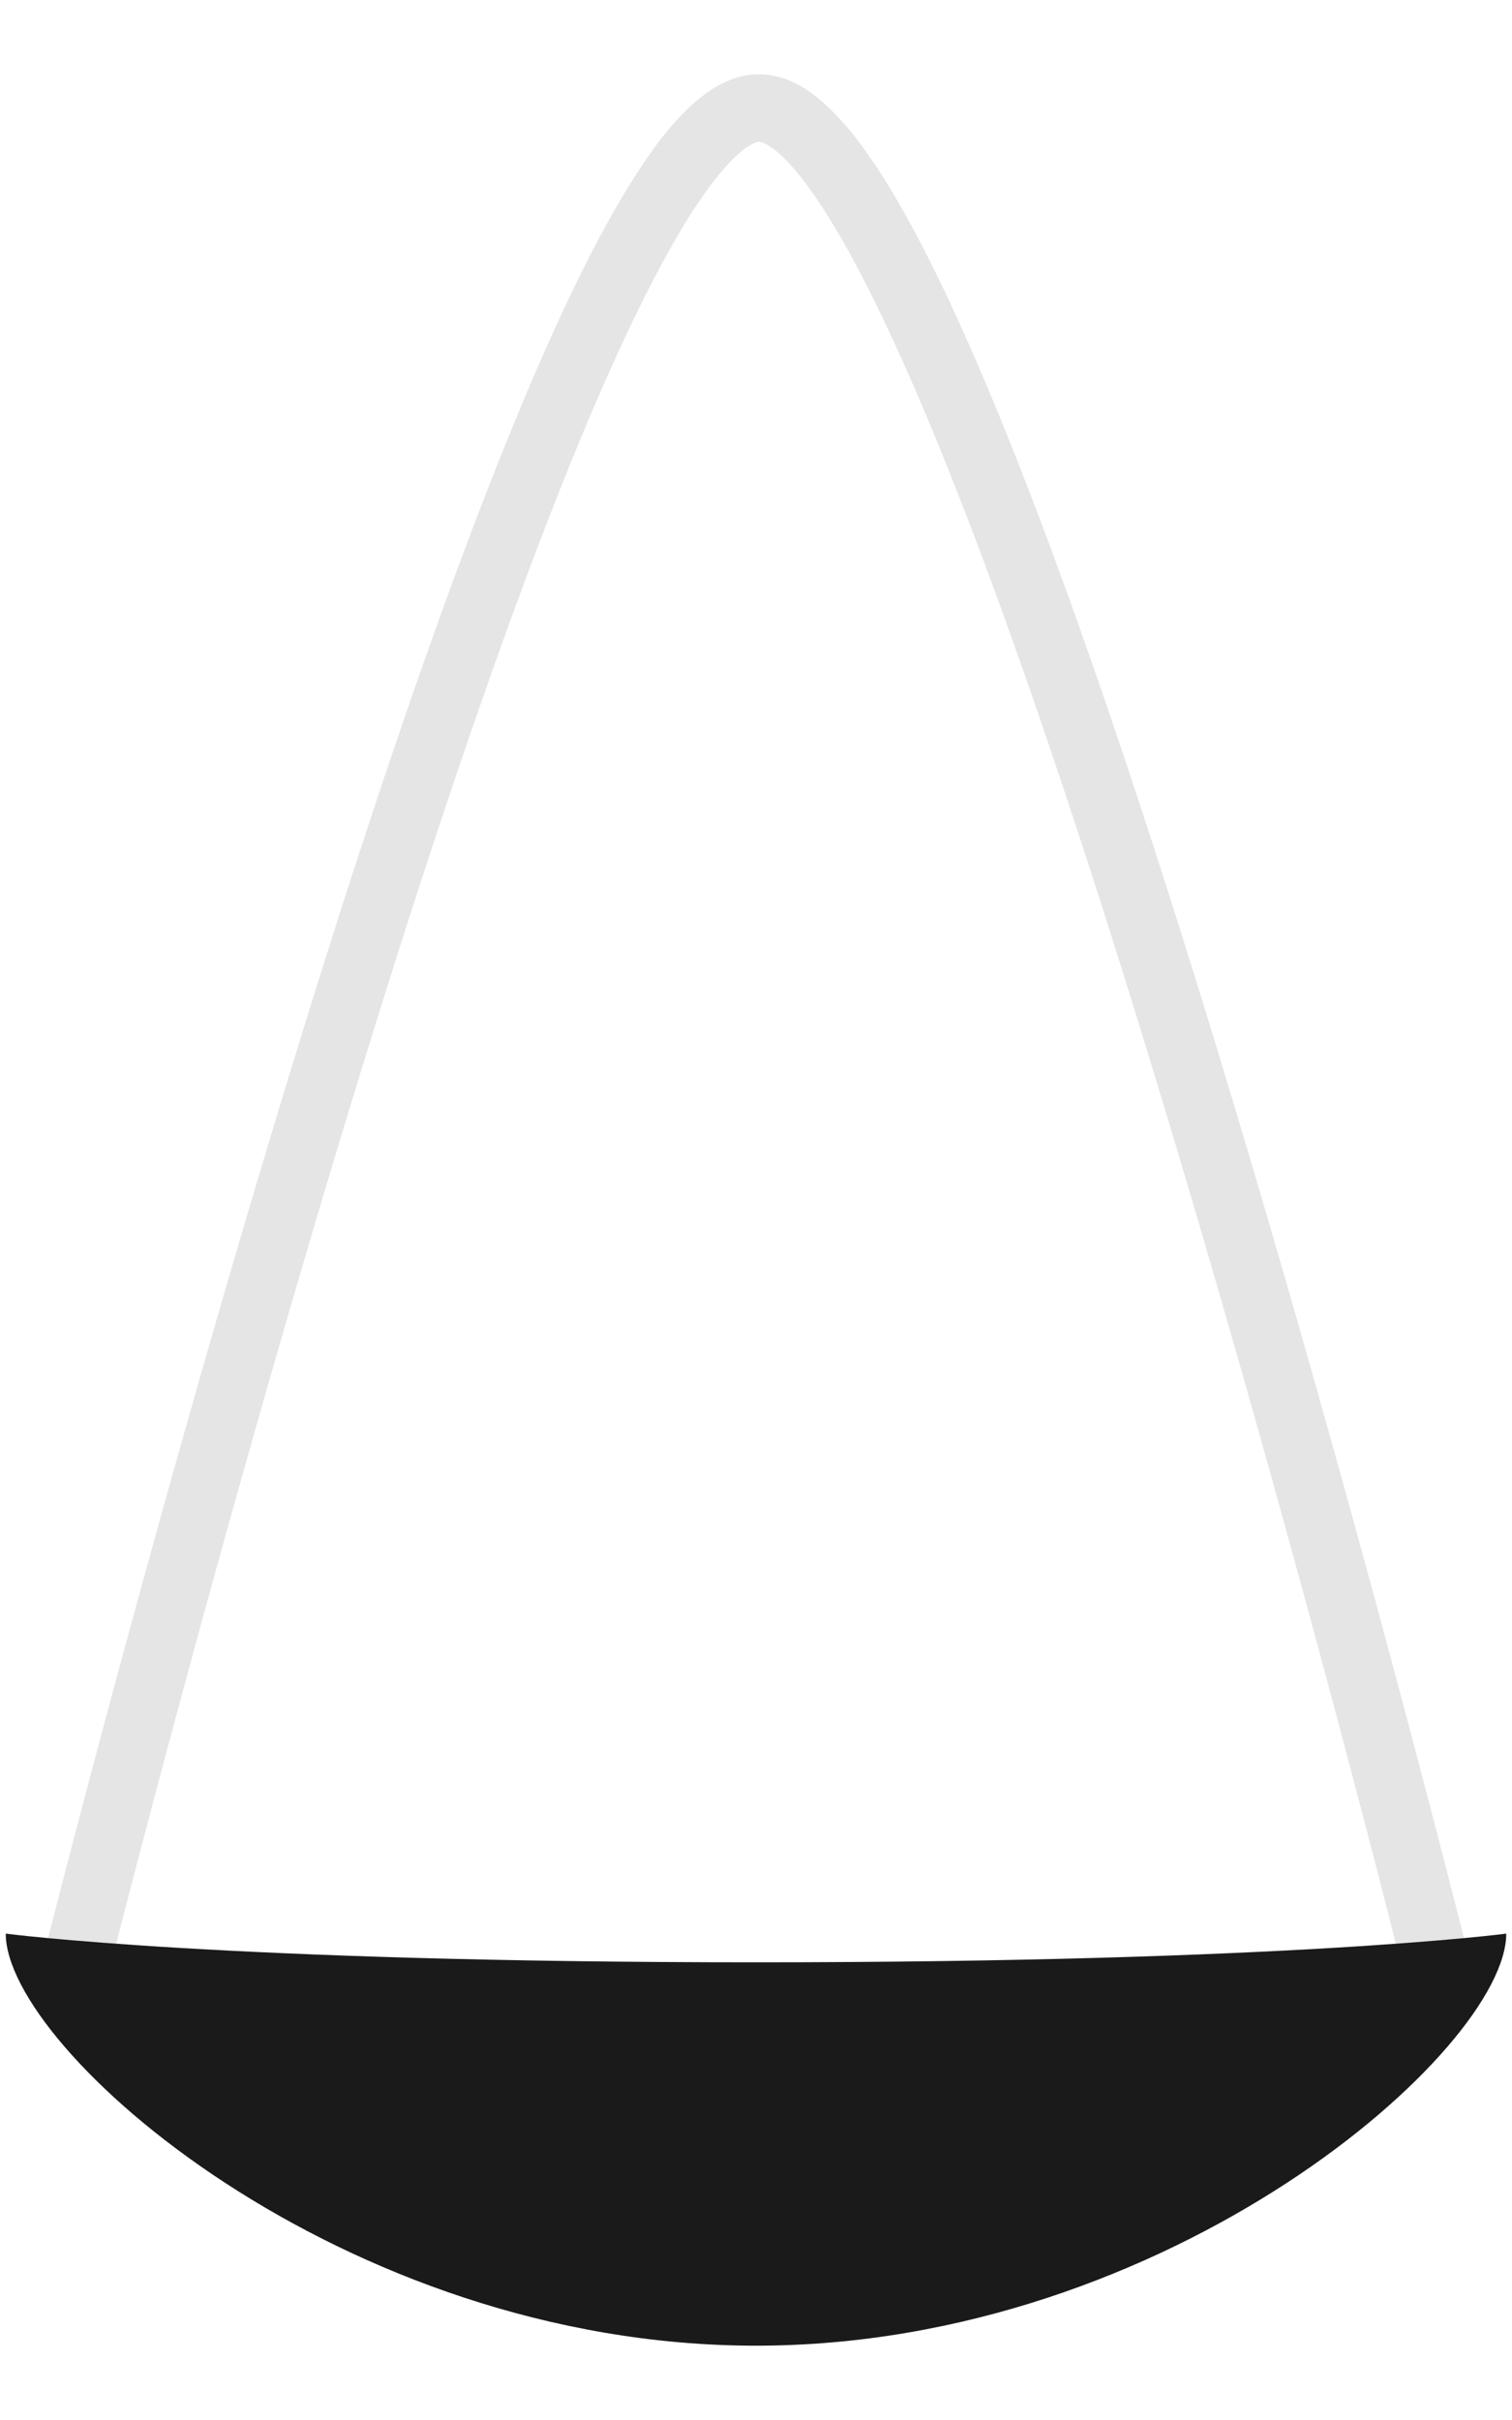 <?xml version="1.0" encoding="UTF-8" standalone="no"?>
<svg
   xmlns:dc="http://purl.org/dc/elements/1.1/"
   xmlns:cc="http://creativecommons.org/ns#"
   xmlns:rdf="http://www.w3.org/1999/02/22-rdf-syntax-ns#"
   xmlns:svg="http://www.w3.org/2000/svg"
   xmlns="http://www.w3.org/2000/svg"
   xmlns:sodipodi="http://sodipodi.sourceforge.net/DTD/sodipodi-0.dtd"
   xmlns:inkscape="http://www.inkscape.org/namespaces/inkscape"
   inkscape:export-ydpi="3840"
   inkscape:export-xdpi="3840"
   inkscape:export-filename="/Users/markus/path5202.png"
   sodipodi:docname="scale_pan.svg"
   inkscape:version="1.0beta1 (32d4812, 2019-09-19)"
   version="1.1"
   id="svg2"
   viewBox="0 0 30 48"
   height="48"
   width="30">
  <sodipodi:namedview
     inkscape:document-rotation="0"
     fit-margin-bottom="0"
     fit-margin-right="0"
     fit-margin-left="0"
     fit-margin-top="0"
     inkscape:window-maximized="0"
     inkscape:window-y="84"
     inkscape:window-x="81"
     inkscape:window-height="907"
     inkscape:window-width="1600"
     inkscape:guide-bbox="true"
     showguides="true"
     inkscape:showpageshadow="false"
     units="px"
     showgrid="false"
     inkscape:current-layer="layer1"
     inkscape:document-units="px"
     inkscape:cy="24.000241"
     inkscape:cx="14.999996"
     inkscape:zoom="10.971282"
     inkscape:pageshadow="2"
     inkscape:pageopacity="0.0"
     borderopacity="1.0"
     bordercolor="#666666"
     pagecolor="#ffffff"
     id="base">
    <inkscape:grid
       originy="-41.474"
       originx="-49.114"
       type="xygrid"
       id="grid4582"
       snapvisiblegridlinesonly="true"
       enabled="false" />
  </sodipodi:namedview>
  <defs
     id="defs4" />
  <g
     inkscape:label="Ebene 1"
     inkscape:groupmode="layer"
     id="layer1"
     transform="translate(-49.114,-962.888)">
    <path
       inkscape:connector-curvature="0"
       id="path5901"
       d="m 64.256,964.365 c -0.511,-0.029 -0.951,0.209 -1.328,0.529 -0.377,0.32 -0.722,0.748 -1.074,1.273 -0.705,1.051 -1.428,2.504 -2.174,4.242 -1.491,3.477 -3.058,8.092 -4.492,12.715 -2.868,9.246 -5.197,18.512 -5.197,18.512 a 0.669,0.669 0 1 0 1.297,0.326 c 0,0 2.324,-9.241 5.178,-18.441 1.427,-4.6 2.988,-9.192 4.443,-12.586 0.728,-1.697 1.433,-3.096 2.055,-4.021 0.311,-0.463 0.603,-0.805 0.832,-1 0.229,-0.195 0.361,-0.216 0.385,-0.215 0.034,0.002 0.2,0.053 0.438,0.275 0.238,0.222 0.53,0.588 0.84,1.07 0.62,0.964 1.319,2.386 2.037,4.096 1.437,3.419 2.97,7.995 4.371,12.564 2.802,9.139 5.074,18.256 5.074,18.256 a 0.669,0.669 0 1 0 1.297,-0.322 c 0,0 -2.277,-9.143 -5.092,-18.326 -1.408,-4.592 -2.948,-9.191 -4.418,-12.689 -0.735,-1.749 -1.449,-3.222 -2.145,-4.303 -0.348,-0.54 -0.69,-0.984 -1.055,-1.324 -0.365,-0.34 -0.771,-0.602 -1.271,-0.631 z"
       style="color:#000000;font-style:normal;font-variant:normal;font-weight:normal;font-stretch:normal;font-size:medium;line-height:normal;font-family:sans-serif;text-indent:0;text-align:start;text-decoration:none;text-decoration-line:none;text-decoration-style:solid;text-decoration-color:#000000;letter-spacing:normal;word-spacing:normal;text-transform:none;direction:ltr;block-progression:tb;writing-mode:lr-tb;baseline-shift:baseline;text-anchor:start;white-space:normal;clip-rule:nonzero;display:inline;overflow:visible;visibility:visible;opacity:1;isolation:auto;mix-blend-mode:normal;color-interpolation:sRGB;color-interpolation-filters:linearRGB;solid-color:#000000;solid-opacity:1;fill:#000000;fill-opacity:0.102;fill-rule:evenodd;stroke:none;stroke-width:1.337;stroke-linecap:round;stroke-linejoin:round;stroke-miterlimit:4;stroke-dasharray:none;stroke-dashoffset:0;stroke-opacity:1;color-rendering:auto;image-rendering:auto;shape-rendering:auto;text-rendering:auto;enable-background:accumulate" />
    <path
       sodipodi:nodetypes="csczc"
       inkscape:connector-curvature="0"
       id="path5913"
       d="m 79,1001.241 c 0,2.299 -6.665,8.173 -14.886,8.173 -8.221,0 -14.886,-5.875 -14.886,-8.173 0,0 4.296,0.569 14.886,0.569 10.59,0 14.886,-0.569 14.886,-0.569 z"
       style="fill:#1a1a1a;fill-opacity:1;stroke:none;stroke-width:3;stroke-linecap:round;stroke-linejoin:round;stroke-miterlimit:4;stroke-dasharray:none" />
  </g>
</svg>
